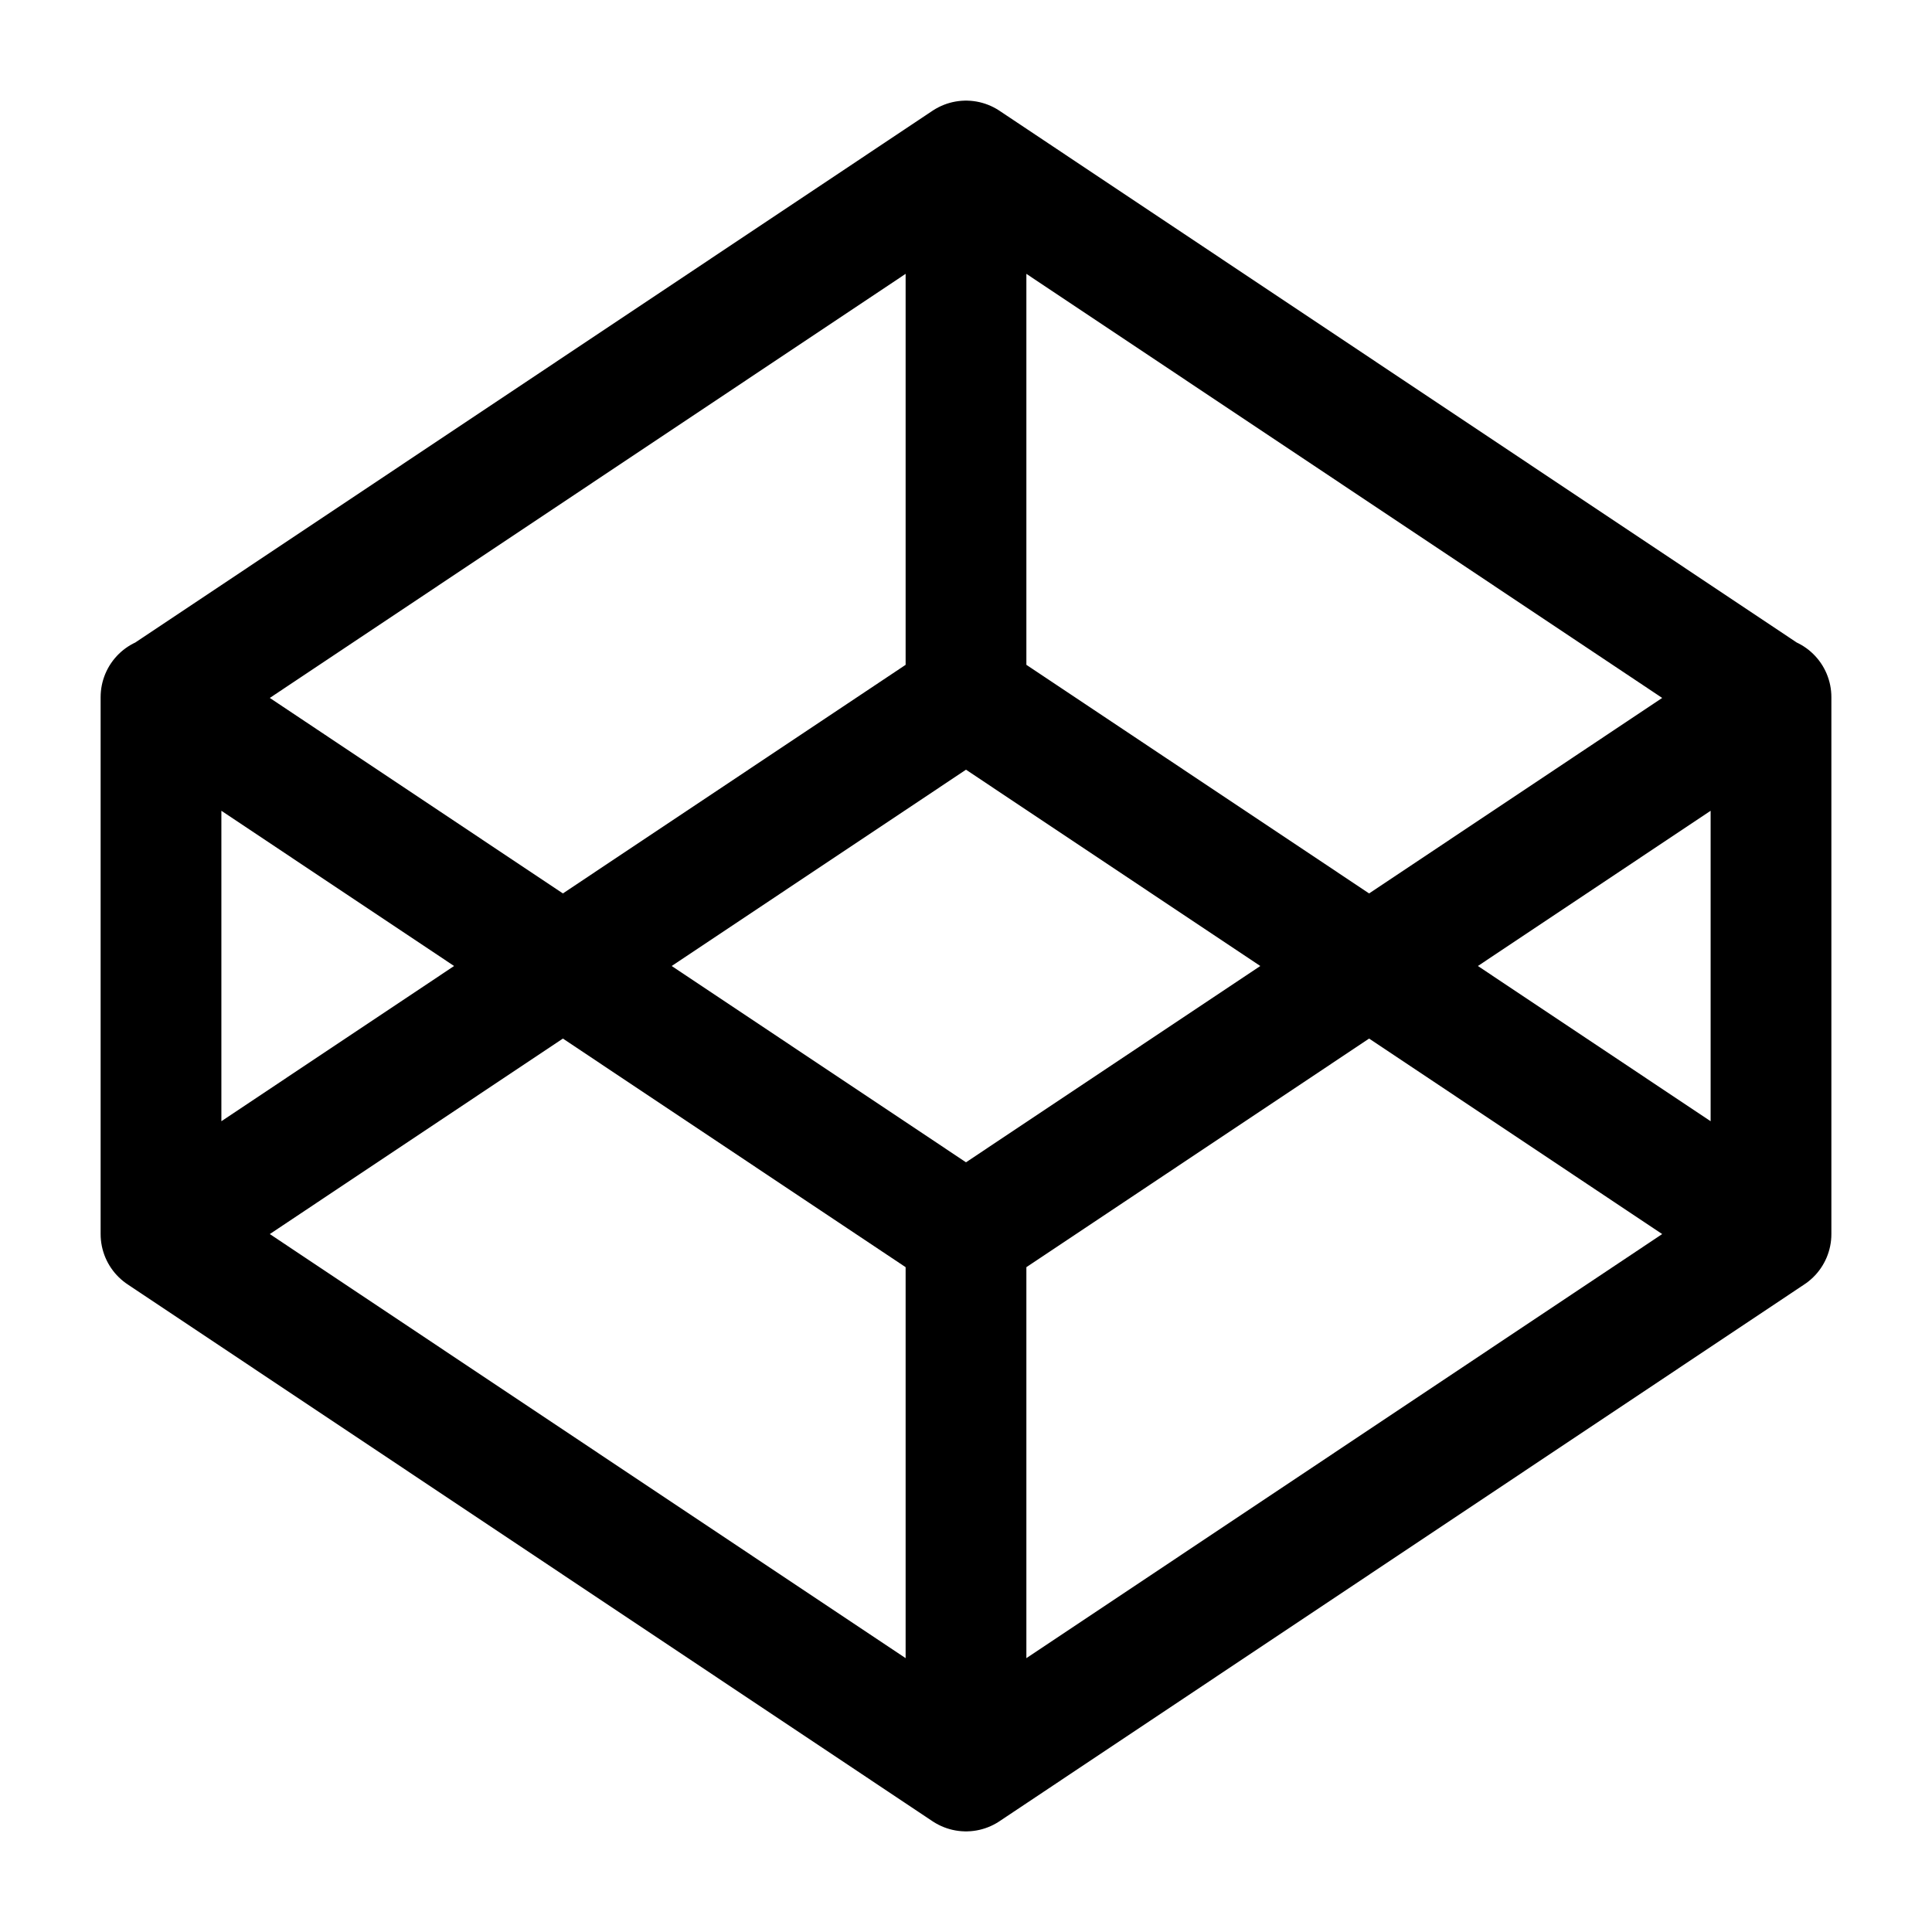 <?xml version="1.0" encoding="UTF-8"?><svg id="a" xmlns="http://www.w3.org/2000/svg" viewBox="0 0 24 24"><defs><style>.b{fill:none;stroke:#000;stroke-linecap:round;stroke-linejoin:round;stroke-width:1.5px;}</style></defs><path class="b" d="M12,2l10,6.67-10,6.67L2,8.67,12,2ZM2,15.33l10,6.67,10-6.67-10-6.67L2,15.33Zm0-6.67v6.67m10,6.67v-6.67m10-6.67v6.67M12,2v6.67"/></svg>